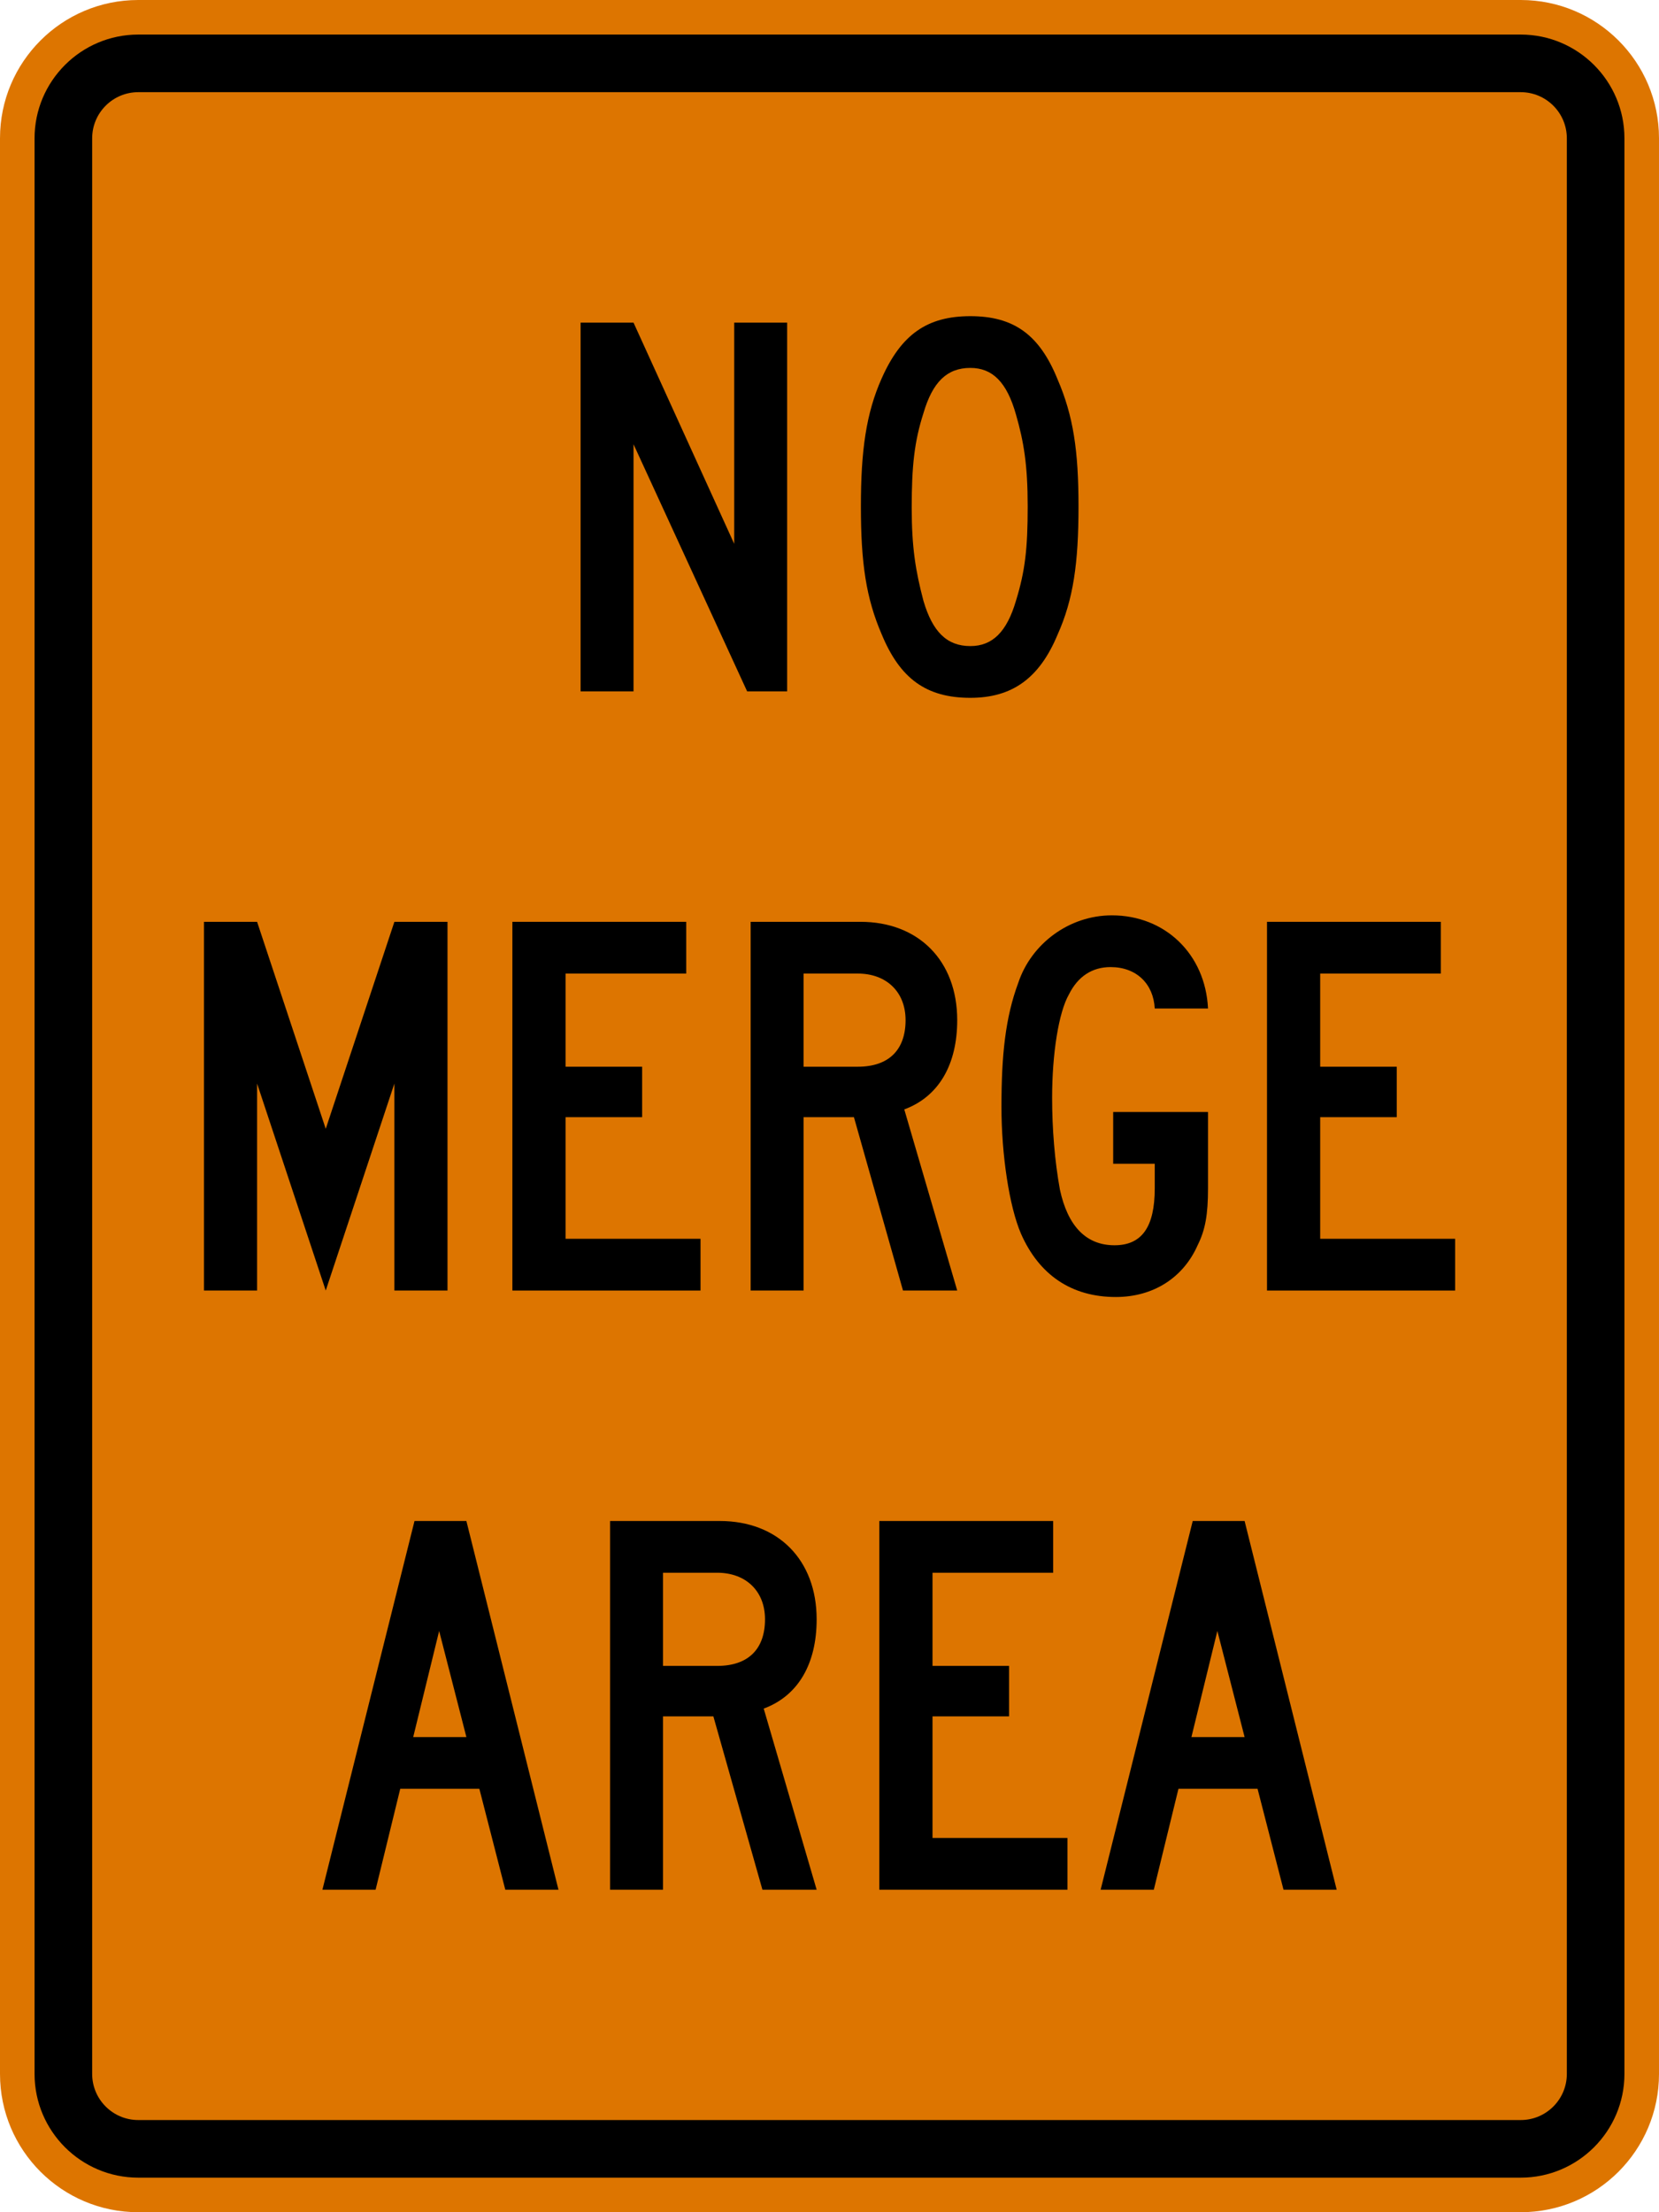 <svg xmlns="http://www.w3.org/2000/svg" width="1620" height="2160" viewBox="0 0 4572.001 6096">
    <defs>
        <clipPath id="a">
            <path d="M0 0v1728.5h1296.5V0H0z" transform="translate(0 .5)"/>
        </clipPath>
    </defs>
    <path style="fill:#dd7500;fill-opacity:1;fill-rule:nonzero;stroke:none" d="M4572.001 5715.002c0 210.431-170.568 381-381 381h-3810c-210.42 0-381.001-170.569-381.001-381V381C0 170.577 170.58 0 381 0h3810.001c210.432 0 381 170.577 381 381v5334.002z"/>
    <path style="fill:#000;fill-rule:nonzero;stroke:none" d="M381 6000.752c-157.565 0-285.75-128.2-285.75-285.75V381C95.25 223.435 223.435 95.25 381 95.25h3810.001c157.55 0 285.75 128.185 285.75 285.75v5334.002c0 157.55-128.2 285.75-285.75 285.75h-3810z"/>
    <path style="fill:#dd7500;fill-opacity:1;fill-rule:nonzero;stroke:none" d="M381 5842.002c-70.028 0-127-56.974-127-127V381c0-70.028 56.972-127 127-127h3810.001c70.027 0 127 56.972 127 127v5334.002c0 70.026-56.973 127-127 127h-3810z"/>
    <g clip-path="url(#a)" style="fill:#000;stroke:none" transform="matrix(3.528 0 0 3.528 -.882 -2.646)">
        <path style="fill:#000;fill-rule:nonzero;stroke:none" d="M130.09 288 41.347 94.989V288H0V0h41.347l78.658 172.8V0h41.347v288H130.09z" transform="translate(453.777 252.75)"/>
        <path style="fill:#000;fill-rule:nonzero;stroke:none" d="M121.131 76.8c-7.125-25.263-18.322-36.38-35.627-36.38-18.322 0-29.519 11.117-36.644 35.369-7.125 22.232-9.16 41.432-9.16 73.769 0 31.327 3.052 49.516 9.16 72.759 7.125 24.252 18.322 35.367 36.644 35.367 17.305 0 28.502-11.115 35.627-35.367 7.127-23.243 9.162-40.422 9.162-73.77 0-32.336-3.054-50.526-9.162-71.747zm32.575 171.79c-14.252 34.359-35.627 49.516-68.202 49.516-34.609 0-54.966-15.157-69.216-49.516C4.071 220.295 0 193.01 0 148.547c0-43.453 4.071-72.758 16.288-100.042C31.555 14.147 51.916 0 85.504 0c33.592 0 53.95 14.147 68.202 49.516 12.214 28.295 16.287 55.578 16.287 99.031 0 44.463-4.073 72.758-16.287 100.043z" transform="translate(672.73 247.697)"/>
        <path style="fill:#000;fill-rule:nonzero;stroke:none" d="M91.183 85.89 70.92 168.76h41.54L91.183 85.89zM142.853 288l-20.263-78.82H60.789L41.54 288H0L71.933 0h40.527l71.933 288h-41.54z" transform="translate(252.105 1188.75)"/>
        <path style="fill:#000;fill-rule:nonzero;stroke:none" d="M91.184 85.89 70.92 168.76h41.54L91.184 85.89zM142.858 288l-20.268-78.82H60.789L41.539 288H0L71.934 0h40.526l71.928 288h-41.53z" transform="translate(860.002 1188.75)"/>
        <path style="fill:#000;fill-rule:nonzero;stroke:none" d="M0 288V0h135.804v40.42H41.552v72.76h59.795v39.41H41.552v94.99h105.4V288H0z" transform="translate(687.13 1188.75)"/>
        <path style="fill:#000;fill-rule:nonzero;stroke:none" d="M83.703 40.42H41.347v72.76h42.356c24.202 0 37.311-13.14 37.311-36.38 0-22.23-15.127-36.38-37.311-36.38zM118.997 288 80.676 152.59H41.347V288H0V0h85.718c45.381 0 75.634 30.32 75.634 76.8 0 34.36-14.118 59.62-41.346 69.73L161.352 288h-42.355z" transform="translate(476.818 1188.75)"/>
        <path style="fill:#000;fill-rule:nonzero;stroke:none" d="M0 288V0h135.804v40.42H41.552v72.758h59.795v39.411H41.552v94.989h105.4V288H0z" transform="translate(400.499 720.75)"/>
        <path style="fill:#000;fill-rule:nonzero;stroke:none" d="M0 288V0h135.798v40.42h-94.25v72.758h59.8v39.411h-59.8v94.989h105.4V288H0z" transform="translate(989.962 720.75)"/>
        <path style="fill:#000;fill-rule:nonzero;stroke:none" d="M153.233 257.685c-11.162 25.265-34.502 40.419-63.932 40.419-34.502 0-59.871-17.177-74.078-49.514C6.088 227.368 0 186.95 0 149.558c0-40.421 3.045-69.726 13.192-97.01C23.34 22.232 52.77 0 86.258 0c41.606 0 73.066 30.316 75.094 72.758h-41.608c-1.013-19.2-14.205-32.337-34.502-32.337-14.207 0-25.371 7.074-32.472 21.221-8.119 14.148-13.194 46.485-13.194 80.843 0 24.253 2.03 49.516 6.088 71.747 6.09 28.295 20.297 43.453 42.623 43.453 21.311 0 31.457-14.147 31.457-44.463v-19.199H87.272v-40.422h74.08v59.621c0 20.211-2.028 32.337-8.119 44.463z" transform="translate(782.53 715.696)"/>
        <path style="fill:#000;fill-rule:nonzero;stroke:none" d="M148.739 288V126.315L95.111 288 41.484 126.315V288H0V0h41.484l53.627 161.685L148.739 0h41.485v288h-41.485z" transform="translate(159.587 720.75)"/>
        <path style="fill:#000;fill-rule:nonzero;stroke:none" d="M83.702 40.422H41.347v72.758h42.355c24.203 0 37.313-13.137 37.313-36.379 0-22.233-15.127-36.379-37.313-36.379zm35.295 247.579L80.675 152.59H41.347v135.411H0V0h85.718c45.381 0 75.635 30.316 75.635 76.801 0 34.357-14.118 59.621-41.348 69.726l41.348 141.474h-42.356z" transform="translate(586.619 720.749)"/>
    </g>
</svg>
